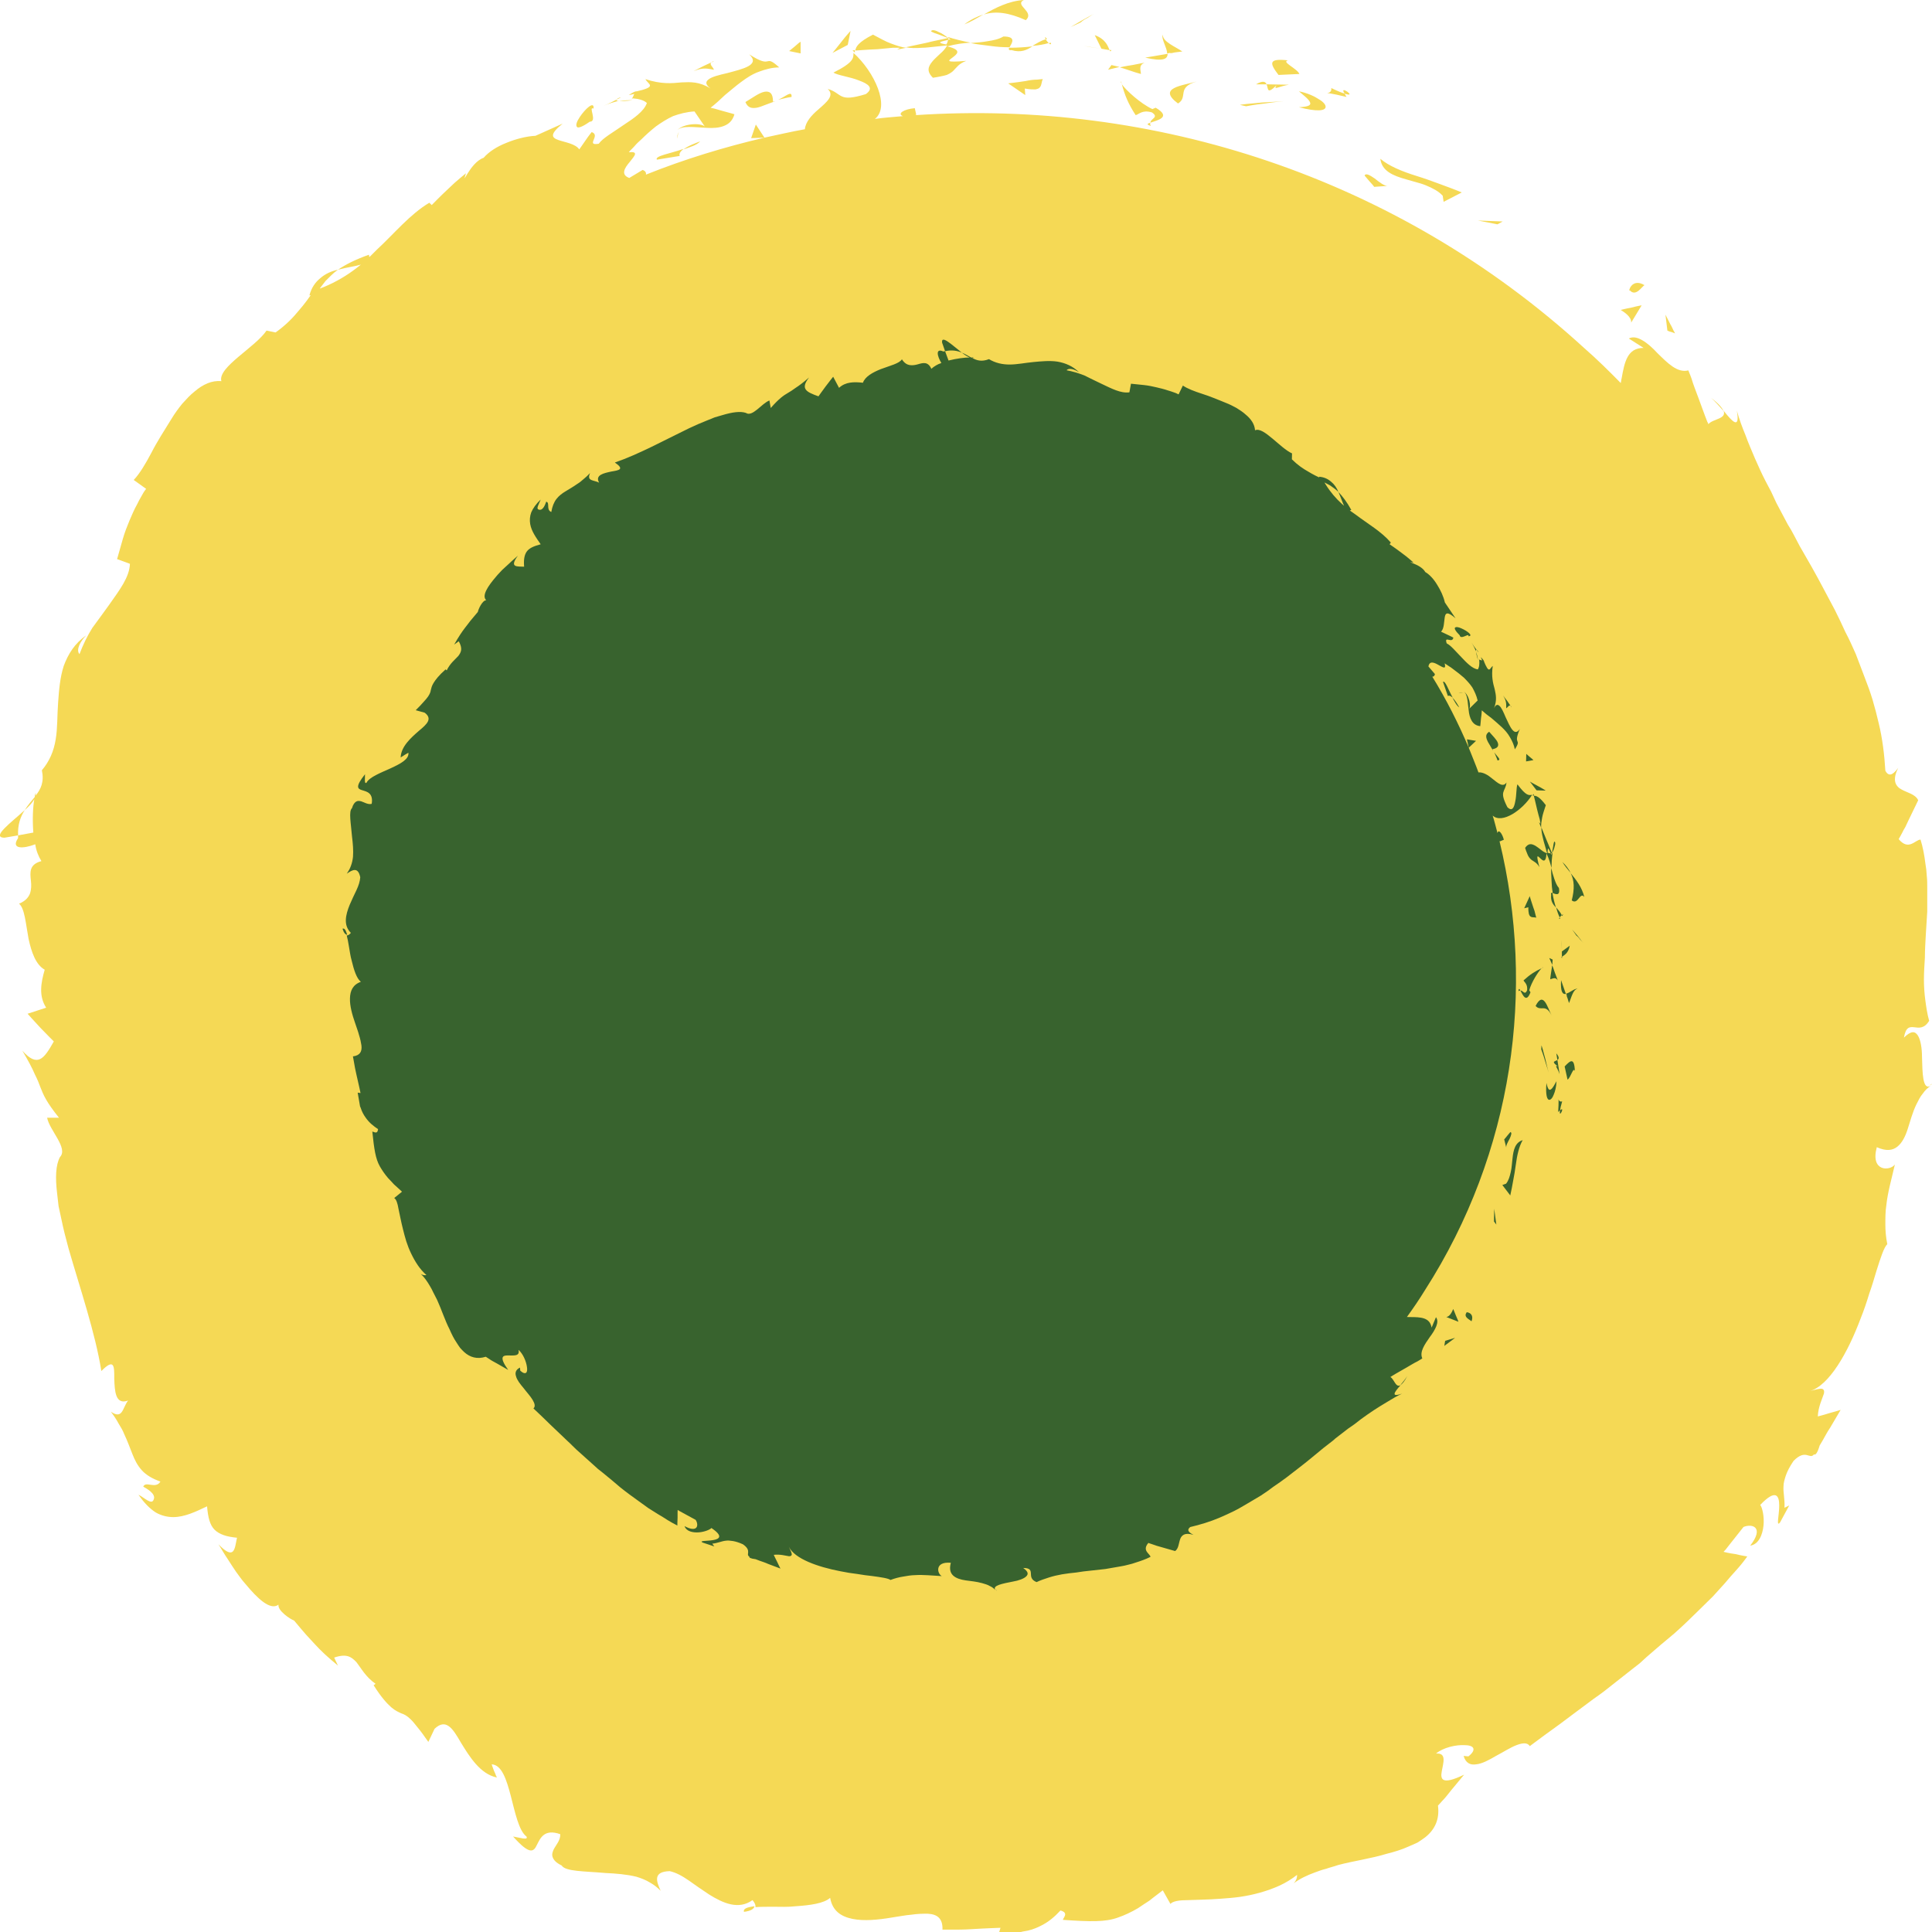 <svg width="28" height="28" viewBox="0 0 28 28" fill="none" xmlns="http://www.w3.org/2000/svg">
<g clip-path="url(#clip0_30_6758)">
<path d="M23.834 4.133C23.799 4.146 23.709 4.309 23.62 4.207C23.592 4.248 23.64 4.017 23.834 4.133ZM21.702 3.251L21.778 3.21L21.419 3.196L21.702 3.251ZM20.378 2.599C20.426 2.613 20.474 2.626 20.522 2.64C20.571 2.653 20.619 2.667 20.667 2.687C20.764 2.728 20.847 2.769 20.909 2.837L20.922 2.925L21.185 2.789C21.088 2.748 20.978 2.708 20.867 2.667C20.757 2.626 20.646 2.586 20.536 2.552C20.315 2.484 20.122 2.402 20.005 2.301C20.026 2.477 20.184 2.545 20.378 2.599ZM19.488 1.357C19.446 1.344 19.391 1.323 19.294 1.276C19.315 1.412 19.039 1.289 19.515 1.405C19.501 1.384 19.494 1.371 19.488 1.357ZM19.488 1.357C19.391 1.215 19.688 1.425 19.488 1.357V1.357ZM18.667 0.875C18.37 0.841 18.405 0.923 18.529 1.086L18.832 1.072C18.798 0.991 18.563 0.896 18.667 0.875ZM18.356 1.222C18.343 1.188 18.308 1.16 18.204 1.222C18.204 1.222 18.246 1.222 18.28 1.222C18.322 1.222 18.356 1.222 18.356 1.222ZM18.501 1.235C18.446 1.317 18.536 1.249 18.68 1.228L18.356 1.222C18.384 1.283 18.356 1.378 18.501 1.235ZM19.212 1.547C19.212 1.52 19.184 1.479 19.115 1.439C19.053 1.398 18.956 1.35 18.825 1.323C18.887 1.378 18.963 1.432 18.984 1.479C19.005 1.52 18.977 1.547 18.825 1.554C19.087 1.622 19.212 1.608 19.212 1.547ZM19.777 2.545C19.777 2.545 19.812 2.586 19.846 2.626C19.867 2.647 19.881 2.667 19.895 2.681C19.908 2.694 19.915 2.708 19.915 2.708L20.115 2.694C20.067 2.701 19.991 2.64 19.922 2.586C19.853 2.538 19.791 2.504 19.777 2.545ZM17.025 0.76C17.08 0.753 17.135 0.746 17.135 0.746C17.039 0.679 16.846 0.604 16.852 0.502C16.825 0.563 16.915 0.692 16.915 0.774C16.915 0.774 16.928 0.774 16.949 0.767C16.97 0.774 16.997 0.767 17.025 0.76ZM16.922 0.78L16.597 0.835C16.859 0.896 16.922 0.855 16.922 0.78ZM18.06 1.54C18.06 1.54 18.198 1.513 18.329 1.5C18.467 1.479 18.605 1.466 18.605 1.466C18.605 1.466 18.446 1.479 18.287 1.486C18.211 1.493 18.129 1.5 18.067 1.507C18.005 1.513 17.97 1.52 17.97 1.52L18.06 1.54ZM15.694 0.299C15.714 0.285 15.735 0.271 15.763 0.258C15.811 0.224 15.859 0.197 15.859 0.197C15.859 0.197 15.776 0.244 15.687 0.292C15.604 0.339 15.514 0.394 15.514 0.394L15.659 0.326C15.666 0.326 15.673 0.312 15.694 0.299ZM14.866 0.292C15.004 0.17 14.693 0.075 14.838 0C14.617 0.014 14.424 0.115 14.259 0.21C14.431 0.156 14.624 0.183 14.866 0.292ZM13.976 0.353C14.066 0.319 14.155 0.265 14.252 0.21C14.162 0.238 14.066 0.285 13.976 0.353ZM15.866 0.509L15.963 0.706C15.997 0.713 16.038 0.719 16.08 0.726C16.059 0.679 16.032 0.57 15.866 0.509ZM15.963 0.706C15.832 0.685 15.742 0.672 15.707 0.665C15.735 0.672 15.811 0.685 15.963 0.706ZM16.108 0.726C16.094 0.726 16.087 0.726 16.08 0.719C16.087 0.746 16.094 0.753 16.108 0.726ZM17.073 1.5C17.225 1.405 17.046 1.269 17.342 1.181C17.142 1.242 16.763 1.269 17.073 1.5ZM16.383 1.025C16.459 1.052 16.535 1.072 16.535 1.072C16.535 1.025 16.494 0.943 16.59 0.909C16.59 0.909 16.501 0.923 16.411 0.943C16.363 0.95 16.321 0.957 16.287 0.964C16.252 0.97 16.232 0.977 16.232 0.977C16.232 0.977 16.252 0.984 16.28 0.991C16.301 0.998 16.342 1.011 16.383 1.025ZM16.108 0.943L16.059 1.011L16.225 0.97L16.108 0.943ZM14.631 0.685C14.659 0.631 14.742 0.529 14.542 0.529C14.473 0.57 14.397 0.584 14.314 0.597C14.238 0.611 14.155 0.618 14.066 0.624C14.162 0.645 14.252 0.651 14.348 0.665C14.445 0.679 14.535 0.685 14.631 0.685ZM15.231 0.618C15.225 0.624 15.211 0.624 15.197 0.624C15.218 0.645 15.238 0.651 15.231 0.618ZM12.355 0.733C12.369 0.74 12.376 0.753 12.389 0.76C12.389 0.746 12.389 0.74 12.389 0.726L12.355 0.733ZM14.659 0.726C14.797 0.767 14.88 0.726 14.962 0.672C14.859 0.685 14.748 0.692 14.624 0.692C14.617 0.713 14.617 0.733 14.659 0.726ZM13.493 0.455C13.527 0.475 13.569 0.489 13.61 0.502C13.652 0.516 13.693 0.536 13.741 0.55C13.707 0.523 13.652 0.482 13.597 0.461C13.548 0.434 13.5 0.428 13.493 0.455ZM15.155 0.57C15.162 0.57 15.169 0.563 15.176 0.563C15.135 0.523 15.142 0.543 15.155 0.57ZM15.155 0.57C15.08 0.59 15.024 0.631 14.962 0.665C15.045 0.658 15.128 0.645 15.197 0.624C15.183 0.611 15.169 0.59 15.155 0.57ZM12.941 0.692C13.003 0.692 13.045 0.692 13.045 0.692L13.003 0.719L13.134 0.692C13.059 0.685 12.989 0.658 12.914 0.631C12.838 0.604 12.755 0.556 12.652 0.502C12.438 0.611 12.403 0.679 12.396 0.733C12.396 0.733 12.562 0.719 12.72 0.713C12.796 0.706 12.879 0.699 12.941 0.692ZM13.369 0.692C13.417 0.692 13.465 0.685 13.527 0.679C13.59 0.672 13.652 0.665 13.728 0.658C13.7 0.706 13.665 0.746 13.624 0.78C13.583 0.821 13.541 0.855 13.514 0.889C13.452 0.964 13.424 1.032 13.521 1.127C13.569 1.12 13.603 1.113 13.638 1.106C13.672 1.099 13.7 1.093 13.721 1.086C13.769 1.065 13.797 1.045 13.817 1.025C13.866 0.977 13.893 0.923 14.004 0.882C13.693 0.909 13.741 0.882 13.803 0.835C13.866 0.787 13.955 0.726 13.728 0.672C13.852 0.638 13.962 0.624 14.066 0.618C13.955 0.597 13.845 0.57 13.735 0.536C13.741 0.543 13.741 0.543 13.748 0.55C13.776 0.57 13.783 0.584 13.755 0.57C13.755 0.57 13.748 0.577 13.741 0.577C13.735 0.604 13.728 0.624 13.714 0.645C13.527 0.611 13.686 0.597 13.741 0.577C13.741 0.57 13.748 0.556 13.748 0.55C13.748 0.55 13.707 0.556 13.652 0.57C13.59 0.584 13.514 0.597 13.438 0.618C13.279 0.651 13.127 0.685 13.127 0.685C13.196 0.699 13.272 0.699 13.369 0.692ZM16.68 1.825C16.666 1.805 16.666 1.792 16.673 1.778C16.625 1.792 16.611 1.805 16.68 1.825ZM16.259 1.222C16.252 1.208 16.252 1.194 16.245 1.181C16.238 1.181 16.245 1.194 16.259 1.222ZM16.694 1.629C16.804 1.703 16.673 1.717 16.673 1.778C16.763 1.744 16.991 1.703 16.749 1.561L16.701 1.581C16.528 1.5 16.321 1.31 16.259 1.222C16.301 1.378 16.349 1.5 16.459 1.669C16.508 1.656 16.556 1.588 16.694 1.629ZM14.866 1.174C14.742 1.194 14.611 1.208 14.611 1.208L14.859 1.378L14.852 1.283C14.921 1.296 14.969 1.296 15.004 1.296C15.038 1.289 15.059 1.283 15.073 1.262C15.1 1.228 15.093 1.181 15.114 1.147C15.114 1.147 15.08 1.147 15.031 1.154C14.99 1.154 14.928 1.16 14.866 1.174ZM12.327 0.448C12.327 0.448 12.258 0.523 12.196 0.604C12.134 0.685 12.065 0.767 12.065 0.767L12.286 0.651L12.327 0.448ZM11.603 0.604C11.603 0.604 11.596 0.611 11.575 0.624C11.562 0.638 11.541 0.651 11.52 0.672C11.479 0.706 11.437 0.74 11.437 0.74L11.603 0.774V0.604ZM0.062 12.141L0.262 12.107C0.255 11.951 0.297 11.835 0.359 11.74C0.159 11.923 -0.131 12.134 0.062 12.141ZM5.346 3.692C5.153 3.76 5.008 3.834 4.898 3.909C5.153 3.841 5.394 3.848 5.346 3.692ZM10.782 27.708C10.879 27.695 10.927 27.668 10.934 27.627C10.83 27.64 10.768 27.661 10.782 27.708ZM4.898 3.909C4.801 3.929 4.712 3.97 4.643 4.031C4.567 4.092 4.512 4.174 4.484 4.282C4.525 4.275 4.553 4.255 4.587 4.248C4.629 4.187 4.67 4.133 4.718 4.072C4.774 4.017 4.829 3.956 4.898 3.909ZM24.799 5.768C24.848 5.809 24.916 5.884 24.979 5.958C24.958 5.911 24.91 5.85 24.799 5.768ZM8.933 1.445C8.947 1.418 9.064 1.384 8.933 1.445V1.445ZM9.823 2.009C9.816 1.961 9.83 1.927 9.844 1.907C9.823 1.934 9.809 1.968 9.823 2.009ZM8.975 1.466C9.009 1.466 9.071 1.466 9.168 1.452C9.113 1.452 9.044 1.452 8.975 1.466ZM9.113 1.378C9.161 1.371 9.202 1.357 9.237 1.35C9.244 1.317 9.223 1.303 9.113 1.378ZM8.933 1.445C8.892 1.466 8.844 1.493 8.747 1.534C8.823 1.5 8.899 1.479 8.975 1.459C8.947 1.466 8.933 1.459 8.933 1.445ZM24.979 5.952C25.027 6.074 24.827 6.067 24.758 6.148C24.758 6.148 24.758 6.135 24.744 6.114C24.737 6.094 24.723 6.06 24.71 6.026C24.682 5.952 24.648 5.857 24.613 5.762C24.578 5.667 24.537 5.565 24.516 5.49C24.503 5.449 24.489 5.422 24.482 5.402C24.475 5.381 24.468 5.368 24.468 5.368C24.309 5.409 24.165 5.259 24.02 5.117C23.951 5.042 23.875 4.974 23.806 4.934C23.737 4.893 23.668 4.873 23.606 4.906L23.82 5.042C23.585 5.042 23.544 5.246 23.502 5.483C23.495 5.504 23.495 5.531 23.489 5.551C23.316 5.375 23.144 5.205 22.957 5.042C20.233 2.552 16.708 1.439 13.265 1.669C13.272 1.669 13.272 1.663 13.279 1.663L13.258 1.568C13.1 1.581 12.996 1.649 13.086 1.683C12.948 1.697 12.817 1.703 12.679 1.724C12.907 1.547 12.672 1.038 12.369 0.767C12.369 0.841 12.376 0.903 12.079 1.052C12.141 1.093 12.32 1.113 12.451 1.167C12.582 1.215 12.672 1.276 12.548 1.364C12.348 1.425 12.265 1.425 12.203 1.398C12.141 1.371 12.1 1.317 11.996 1.289C12.1 1.384 11.982 1.479 11.858 1.588C11.762 1.669 11.672 1.771 11.665 1.873C11.472 1.907 11.272 1.954 11.079 1.995L10.954 1.805L10.886 2.002L11.079 1.995C10.499 2.131 9.92 2.307 9.361 2.531C9.368 2.504 9.354 2.477 9.313 2.463L9.12 2.579C8.988 2.531 9.057 2.429 9.126 2.348C9.195 2.26 9.264 2.192 9.113 2.206C9.14 2.172 9.175 2.144 9.202 2.111C9.23 2.077 9.264 2.049 9.299 2.016C9.361 1.954 9.43 1.893 9.506 1.832C9.582 1.778 9.665 1.724 9.754 1.683C9.851 1.649 9.947 1.622 10.065 1.615L10.223 1.846C10.196 1.778 9.906 1.778 9.809 1.893C9.878 1.812 10.065 1.846 10.244 1.853C10.334 1.859 10.423 1.853 10.492 1.825C10.561 1.798 10.617 1.751 10.644 1.656C10.644 1.656 10.554 1.629 10.472 1.608C10.43 1.595 10.382 1.581 10.354 1.574C10.32 1.568 10.299 1.561 10.299 1.561C10.368 1.507 10.437 1.445 10.506 1.378C10.582 1.317 10.658 1.249 10.741 1.188C10.823 1.127 10.906 1.072 11.003 1.038C11.092 1.004 11.196 0.977 11.293 0.977C11.175 0.869 11.155 0.882 11.12 0.889C11.086 0.896 11.037 0.903 10.858 0.787C11.024 0.943 10.768 0.998 10.541 1.059C10.423 1.086 10.313 1.113 10.265 1.154C10.223 1.188 10.223 1.228 10.299 1.283C10.134 1.181 10.009 1.188 9.878 1.194C9.733 1.208 9.582 1.222 9.354 1.147C9.395 1.228 9.54 1.255 9.202 1.33C9.195 1.357 9.175 1.405 9.161 1.425C9.147 1.425 9.147 1.425 9.14 1.425C9.147 1.425 9.154 1.425 9.161 1.425C9.154 1.439 9.154 1.445 9.168 1.425C9.258 1.432 9.333 1.452 9.375 1.493C9.333 1.615 9.182 1.717 9.037 1.812C8.892 1.914 8.733 2.002 8.678 2.083C8.478 2.117 8.713 1.961 8.575 1.914C8.575 1.914 8.526 1.975 8.485 2.036C8.444 2.097 8.395 2.165 8.395 2.165C8.34 2.083 8.188 2.063 8.092 2.029C7.995 1.995 7.961 1.948 8.154 1.792L7.761 1.968C7.623 1.975 7.471 2.016 7.34 2.07C7.202 2.124 7.085 2.199 7.009 2.287C6.809 2.355 6.684 2.735 6.753 2.511C6.753 2.511 6.719 2.538 6.671 2.579C6.622 2.619 6.56 2.674 6.498 2.735C6.374 2.85 6.257 2.972 6.257 2.972L6.222 2.938C5.939 3.108 5.719 3.38 5.463 3.617C5.222 3.868 4.939 4.085 4.546 4.214C4.484 4.309 4.415 4.404 4.332 4.499C4.249 4.601 4.146 4.71 3.994 4.818L3.863 4.791C3.78 4.913 3.608 5.042 3.456 5.171C3.304 5.3 3.18 5.422 3.208 5.524C3.07 5.51 2.939 5.572 2.821 5.673C2.759 5.721 2.704 5.782 2.642 5.85C2.587 5.918 2.532 5.992 2.483 6.074C2.435 6.155 2.38 6.237 2.332 6.318C2.283 6.399 2.235 6.481 2.194 6.562C2.111 6.718 2.028 6.861 1.938 6.956L2.118 7.085C2.09 7.119 2.07 7.153 2.049 7.193C2.028 7.227 2.007 7.268 1.987 7.309C1.945 7.383 1.911 7.465 1.876 7.546C1.842 7.628 1.807 7.716 1.78 7.811C1.752 7.906 1.725 8.001 1.697 8.103L1.883 8.171C1.876 8.367 1.732 8.551 1.58 8.768C1.504 8.876 1.421 8.985 1.338 9.1C1.262 9.222 1.2 9.351 1.152 9.48C1.097 9.419 1.166 9.29 1.249 9.209C1.083 9.324 0.987 9.48 0.924 9.65C0.869 9.82 0.855 10.003 0.842 10.186C0.828 10.369 0.835 10.553 0.807 10.716C0.78 10.885 0.717 11.034 0.607 11.163C0.642 11.333 0.593 11.435 0.517 11.53C0.517 11.516 0.517 11.503 0.517 11.489C0.511 11.503 0.504 11.53 0.504 11.55C0.455 11.611 0.4 11.672 0.359 11.74C0.421 11.686 0.469 11.632 0.497 11.584C0.476 11.7 0.469 11.883 0.483 12.066L0.262 12.107C0.262 12.12 0.262 12.134 0.262 12.147C0.152 12.31 0.338 12.303 0.511 12.236C0.524 12.331 0.559 12.412 0.6 12.48C0.421 12.527 0.435 12.643 0.448 12.765C0.455 12.826 0.455 12.887 0.435 12.948C0.414 13.002 0.373 13.057 0.276 13.097C0.359 13.165 0.373 13.389 0.414 13.606C0.455 13.796 0.517 13.98 0.648 14.054C0.593 14.244 0.559 14.434 0.669 14.604L0.4 14.692C0.4 14.692 0.49 14.794 0.586 14.896C0.683 14.998 0.78 15.093 0.78 15.093C0.635 15.351 0.545 15.473 0.324 15.228C0.414 15.378 0.469 15.486 0.504 15.568C0.545 15.649 0.566 15.703 0.586 15.758C0.628 15.866 0.669 15.968 0.855 16.199H0.683C0.717 16.382 0.993 16.64 0.869 16.769C0.807 16.884 0.8 17.067 0.828 17.298C0.835 17.352 0.842 17.413 0.849 17.481C0.862 17.542 0.876 17.61 0.89 17.671C0.918 17.807 0.952 17.943 0.993 18.092C1.159 18.669 1.38 19.314 1.469 19.87C1.663 19.673 1.656 19.809 1.656 19.985C1.663 20.155 1.669 20.366 1.856 20.298C1.773 20.406 1.78 20.576 1.607 20.46C1.649 20.515 1.69 20.576 1.718 20.63C1.752 20.684 1.78 20.732 1.801 20.786C1.849 20.888 1.883 20.983 1.918 21.071C1.952 21.16 1.994 21.241 2.056 21.309C2.118 21.377 2.208 21.431 2.325 21.472C2.256 21.587 2.111 21.458 2.076 21.546C2.125 21.573 2.263 21.648 2.228 21.73C2.201 21.818 2.097 21.709 2.007 21.662C2.09 21.784 2.173 21.865 2.256 21.919C2.339 21.967 2.428 21.987 2.511 21.987C2.677 21.987 2.842 21.906 3.001 21.831C3.015 21.994 3.042 22.103 3.111 22.171C3.18 22.238 3.284 22.272 3.435 22.286C3.401 22.428 3.408 22.632 3.166 22.381C3.194 22.422 3.242 22.51 3.311 22.612C3.346 22.666 3.38 22.72 3.422 22.781C3.463 22.836 3.504 22.897 3.553 22.951C3.732 23.168 3.918 23.345 4.036 23.256C4.022 23.345 4.208 23.467 4.263 23.487C4.332 23.569 4.387 23.636 4.436 23.691C4.484 23.745 4.525 23.786 4.567 23.833C4.649 23.922 4.732 24.003 4.898 24.139L4.843 24.023C5.022 23.962 5.091 24.01 5.167 24.091C5.236 24.179 5.298 24.302 5.443 24.403L5.415 24.424C5.526 24.6 5.608 24.688 5.67 24.743C5.733 24.797 5.774 24.811 5.815 24.831C5.857 24.844 5.898 24.865 5.953 24.919C5.981 24.946 6.015 24.987 6.057 25.041C6.098 25.089 6.146 25.157 6.208 25.245L6.298 25.055C6.464 24.899 6.56 25.048 6.678 25.252C6.802 25.455 6.96 25.713 7.202 25.761C7.202 25.761 7.195 25.747 7.188 25.733C7.181 25.713 7.174 25.693 7.16 25.666C7.14 25.618 7.126 25.57 7.126 25.57C7.271 25.577 7.34 25.788 7.402 26.025C7.464 26.263 7.519 26.534 7.63 26.616C7.664 26.677 7.519 26.629 7.436 26.616C7.678 26.887 7.733 26.84 7.781 26.738C7.83 26.643 7.885 26.5 8.119 26.582C8.126 26.67 8.057 26.738 8.023 26.806C8.009 26.84 7.995 26.873 8.009 26.914C8.023 26.955 8.057 26.996 8.14 27.036C8.195 27.125 8.471 27.118 8.775 27.145C8.926 27.152 9.085 27.165 9.223 27.199C9.292 27.22 9.361 27.247 9.416 27.281C9.478 27.315 9.527 27.355 9.575 27.403C9.513 27.267 9.458 27.125 9.706 27.118C9.796 27.138 9.885 27.186 9.982 27.253C10.03 27.287 10.078 27.321 10.127 27.355C10.175 27.389 10.23 27.423 10.278 27.457C10.485 27.586 10.706 27.681 10.906 27.538C10.941 27.579 10.954 27.613 10.948 27.64C11.017 27.634 11.113 27.634 11.21 27.634C11.313 27.634 11.417 27.64 11.527 27.627C11.741 27.613 11.941 27.586 12.031 27.505C12.065 27.695 12.189 27.776 12.355 27.81C12.52 27.844 12.727 27.824 12.927 27.79C13.024 27.776 13.12 27.756 13.21 27.749C13.3 27.735 13.376 27.735 13.445 27.735C13.583 27.742 13.665 27.803 13.659 27.966C13.659 27.966 13.714 27.966 13.79 27.966C13.866 27.966 13.976 27.966 14.079 27.959C14.286 27.946 14.5 27.939 14.5 27.939L14.479 28.007C14.549 28.014 14.611 28.014 14.666 28.014C14.721 28.014 14.776 28.007 14.824 27.993C14.921 27.98 14.997 27.953 15.066 27.919C15.197 27.858 15.287 27.776 15.369 27.688C15.493 27.722 15.411 27.79 15.404 27.824C15.797 27.851 16.018 27.858 16.204 27.79C16.301 27.756 16.39 27.715 16.494 27.654C16.542 27.62 16.597 27.586 16.659 27.545C16.715 27.498 16.784 27.45 16.852 27.396L16.963 27.593C16.997 27.552 17.094 27.538 17.218 27.538C17.349 27.532 17.508 27.532 17.687 27.518C17.777 27.511 17.873 27.505 17.97 27.491C18.067 27.477 18.163 27.457 18.26 27.43C18.356 27.403 18.453 27.369 18.543 27.328C18.632 27.287 18.722 27.233 18.798 27.172C18.798 27.199 18.798 27.24 18.75 27.294C18.839 27.226 18.943 27.179 19.053 27.138C19.108 27.118 19.163 27.097 19.219 27.084C19.274 27.064 19.336 27.05 19.391 27.03C19.626 26.968 19.874 26.935 20.095 26.867C20.205 26.84 20.315 26.806 20.405 26.765C20.453 26.744 20.502 26.724 20.543 26.704C20.584 26.677 20.619 26.656 20.653 26.629C20.791 26.521 20.867 26.371 20.84 26.168C20.84 26.168 20.867 26.141 20.902 26.1C20.943 26.059 20.985 26.005 21.033 25.944C21.129 25.828 21.219 25.72 21.219 25.72C20.895 25.876 20.874 25.788 20.895 25.672C20.916 25.55 20.971 25.401 20.812 25.414C20.916 25.326 21.102 25.285 21.226 25.292C21.288 25.292 21.336 25.306 21.35 25.333C21.364 25.36 21.35 25.401 21.281 25.455L21.212 25.448C21.24 25.55 21.309 25.584 21.392 25.57C21.474 25.564 21.578 25.509 21.681 25.448C21.785 25.394 21.888 25.326 21.978 25.292C22.068 25.258 22.137 25.252 22.171 25.306C22.316 25.197 22.454 25.096 22.606 24.987C22.75 24.878 22.889 24.776 23.033 24.668C23.102 24.614 23.178 24.566 23.247 24.512C23.316 24.458 23.385 24.403 23.454 24.349C23.523 24.295 23.592 24.24 23.661 24.186C23.696 24.159 23.73 24.132 23.765 24.105L23.861 24.017C23.992 23.901 24.13 23.786 24.261 23.677C24.392 23.562 24.516 23.44 24.641 23.317C24.703 23.256 24.765 23.195 24.827 23.134C24.882 23.073 24.944 23.005 24.999 22.944C25.055 22.876 25.11 22.815 25.165 22.754C25.22 22.693 25.275 22.625 25.323 22.557C25.323 22.557 25.234 22.544 25.151 22.523C25.11 22.517 25.061 22.51 25.034 22.503C24.999 22.496 24.979 22.49 24.979 22.49C24.979 22.49 24.985 22.483 24.992 22.476C24.999 22.469 25.013 22.456 25.027 22.435C25.055 22.401 25.089 22.354 25.123 22.313C25.192 22.225 25.268 22.13 25.268 22.13C25.399 22.076 25.572 22.137 25.365 22.401C25.489 22.381 25.544 22.245 25.558 22.11C25.572 21.974 25.537 21.838 25.51 21.811C25.737 21.573 25.786 21.675 25.786 21.818C25.786 21.96 25.737 22.143 25.799 22.062L25.931 21.818L25.862 21.852C25.869 21.723 25.841 21.634 25.848 21.54C25.848 21.492 25.862 21.445 25.882 21.383C25.903 21.322 25.938 21.255 25.993 21.173C26.172 20.99 26.227 21.16 26.289 21.078C26.31 21.092 26.338 21.064 26.372 20.949C26.372 20.949 26.393 20.915 26.42 20.868C26.448 20.82 26.482 20.752 26.524 20.691C26.6 20.562 26.676 20.433 26.676 20.433C26.676 20.433 26.593 20.46 26.51 20.481C26.427 20.508 26.345 20.528 26.345 20.528C26.351 20.386 26.413 20.264 26.434 20.196C26.441 20.162 26.434 20.135 26.407 20.128C26.379 20.121 26.324 20.135 26.227 20.162C26.51 20.081 26.779 19.605 26.965 19.11C27.014 18.988 27.055 18.866 27.09 18.75C27.131 18.635 27.165 18.52 27.193 18.425C27.255 18.228 27.303 18.078 27.352 18.031C27.331 17.929 27.324 17.834 27.324 17.746C27.324 17.651 27.324 17.556 27.338 17.468C27.358 17.278 27.414 17.088 27.462 16.877C27.393 16.972 27.103 16.986 27.2 16.626C27.338 16.687 27.427 16.674 27.497 16.619C27.566 16.565 27.614 16.47 27.648 16.362C27.683 16.253 27.717 16.124 27.772 16.009C27.8 15.954 27.828 15.893 27.869 15.846C27.897 15.805 27.931 15.771 27.979 15.737C27.862 15.805 27.862 15.547 27.855 15.316C27.855 15.188 27.834 15.065 27.793 15.004C27.752 14.943 27.697 14.937 27.593 15.038C27.648 14.726 27.814 15.031 27.959 14.794C27.931 14.699 27.917 14.597 27.904 14.502C27.89 14.4 27.883 14.299 27.883 14.197C27.883 14.095 27.89 13.986 27.897 13.878C27.897 13.769 27.904 13.661 27.91 13.552C27.917 13.444 27.924 13.328 27.931 13.213C27.931 13.097 27.931 12.982 27.931 12.867C27.931 12.806 27.931 12.751 27.924 12.69L27.917 12.602L27.904 12.514C27.89 12.398 27.869 12.283 27.834 12.168C27.759 12.168 27.662 12.337 27.517 12.161C27.517 12.161 27.538 12.127 27.566 12.073C27.579 12.046 27.593 12.018 27.614 11.985C27.628 11.951 27.648 11.917 27.662 11.883C27.731 11.74 27.8 11.598 27.8 11.598C27.759 11.509 27.641 11.489 27.559 11.442C27.517 11.421 27.483 11.387 27.469 11.34C27.455 11.292 27.462 11.224 27.51 11.129C27.462 11.191 27.386 11.286 27.324 11.17C27.31 10.939 27.283 10.709 27.227 10.478C27.2 10.363 27.172 10.254 27.138 10.139C27.103 10.023 27.062 9.915 27.02 9.806C26.979 9.698 26.938 9.589 26.896 9.48C26.848 9.372 26.8 9.263 26.745 9.161C26.696 9.053 26.648 8.951 26.593 8.842L26.427 8.53C26.317 8.32 26.2 8.116 26.082 7.913L26 7.757C25.972 7.702 25.944 7.655 25.91 7.601C25.855 7.499 25.799 7.39 25.744 7.288L25.669 7.126C25.641 7.071 25.613 7.024 25.586 6.969C25.53 6.861 25.482 6.752 25.434 6.644C25.386 6.528 25.337 6.42 25.296 6.304C25.248 6.189 25.206 6.074 25.172 5.952C25.22 6.237 25.103 6.108 24.979 5.952ZM27.973 15.73C27.979 15.724 27.993 15.717 28 15.71C27.993 15.71 27.979 15.717 27.973 15.73ZM10.313 0.903C10.334 0.896 10.347 0.889 10.347 0.889C10.327 0.889 10.32 0.896 10.313 0.903ZM10.347 1.011C10.334 0.97 10.272 0.93 10.313 0.903C10.306 0.903 10.306 0.909 10.299 0.909C10.272 0.923 10.237 0.936 10.196 0.957C10.127 0.991 10.051 1.032 10.051 1.032C10.196 0.97 10.265 0.998 10.347 1.011ZM11.079 1.33C11.003 1.344 10.906 1.418 10.803 1.479C10.837 1.561 10.892 1.574 10.968 1.561C11.003 1.554 11.044 1.54 11.092 1.52C11.141 1.5 11.189 1.486 11.237 1.466C11.223 1.466 11.217 1.473 11.203 1.473C11.203 1.35 11.155 1.317 11.079 1.33ZM11.472 1.405C11.479 1.303 11.389 1.398 11.279 1.445C11.348 1.432 11.41 1.412 11.472 1.405ZM8.547 1.764C8.664 1.764 8.519 1.534 8.602 1.574C8.616 1.452 8.478 1.581 8.402 1.697C8.361 1.758 8.34 1.812 8.361 1.839C8.375 1.859 8.43 1.846 8.547 1.764ZM9.52 2.314L9.851 2.26C9.837 2.226 9.865 2.192 9.906 2.158C9.713 2.226 9.485 2.26 9.52 2.314ZM10.147 2.049C10.092 2.07 9.975 2.111 9.906 2.165C10.002 2.131 10.099 2.104 10.147 2.049ZM24.22 4.811C24.247 4.818 24.275 4.832 24.275 4.832C24.275 4.832 24.268 4.811 24.254 4.791C24.241 4.764 24.227 4.73 24.206 4.696C24.172 4.628 24.137 4.56 24.137 4.56L24.165 4.791C24.165 4.791 24.192 4.805 24.22 4.811ZM23.792 4.425C23.792 4.425 23.716 4.438 23.64 4.459C23.564 4.472 23.489 4.492 23.489 4.492C23.544 4.526 23.647 4.594 23.64 4.676L23.792 4.425Z" fill="#F5D955"/>
</g>
<g clip-path="url(#clip1_30_6758)">
<path d="M21.326 19.15C21.314 19.13 21.201 19.091 21.255 19.023C21.227 19.01 21.378 19.015 21.326 19.15ZM21.652 17.703L21.686 17.747L21.655 17.518L21.652 17.703ZM21.92 16.793C21.916 16.825 21.913 16.857 21.91 16.889C21.907 16.921 21.903 16.953 21.895 16.986C21.88 17.052 21.864 17.109 21.827 17.155L21.773 17.174L21.888 17.325C21.903 17.259 21.917 17.185 21.93 17.111C21.944 17.036 21.958 16.962 21.967 16.888C21.986 16.741 22.017 16.61 22.068 16.524C21.959 16.557 21.933 16.665 21.92 16.793ZM22.609 16.093C22.613 16.066 22.62 16.029 22.64 15.962C22.556 15.99 22.603 15.802 22.582 16.116C22.593 16.105 22.601 16.099 22.609 16.093ZM22.609 16.093C22.689 16.017 22.588 16.228 22.609 16.093V16.093ZM22.825 15.521C22.814 15.329 22.766 15.36 22.676 15.456L22.718 15.647C22.766 15.616 22.8 15.457 22.825 15.521ZM22.571 15.362C22.591 15.349 22.605 15.325 22.555 15.266C22.555 15.266 22.559 15.292 22.563 15.314C22.568 15.34 22.571 15.362 22.571 15.362ZM22.579 15.455C22.521 15.429 22.574 15.479 22.603 15.568L22.571 15.362C22.536 15.386 22.473 15.379 22.579 15.455ZM22.459 15.939C22.476 15.936 22.499 15.915 22.517 15.866C22.536 15.823 22.555 15.756 22.558 15.67C22.531 15.716 22.505 15.77 22.477 15.788C22.453 15.805 22.433 15.791 22.412 15.695C22.398 15.869 22.42 15.946 22.459 15.939ZM21.889 16.407C21.889 16.407 21.866 16.433 21.845 16.459C21.834 16.475 21.822 16.486 21.815 16.496C21.808 16.506 21.8 16.512 21.8 16.512L21.831 16.637C21.821 16.607 21.852 16.553 21.879 16.503C21.901 16.454 21.916 16.411 21.889 16.407ZM22.718 14.468C22.729 14.502 22.739 14.537 22.739 14.537C22.771 14.468 22.797 14.337 22.863 14.331C22.821 14.32 22.749 14.391 22.698 14.4C22.698 14.4 22.699 14.408 22.706 14.421C22.704 14.435 22.711 14.451 22.718 14.468ZM22.694 14.405L22.624 14.205C22.614 14.378 22.647 14.413 22.694 14.405ZM22.337 15.209C22.337 15.209 22.369 15.293 22.392 15.375C22.42 15.46 22.444 15.546 22.444 15.546C22.444 15.546 22.418 15.447 22.396 15.347C22.384 15.3 22.37 15.248 22.359 15.21C22.348 15.171 22.34 15.15 22.34 15.15L22.337 15.209ZM22.865 13.574C22.876 13.586 22.887 13.597 22.898 13.613C22.925 13.64 22.948 13.668 22.948 13.668C22.948 13.668 22.908 13.621 22.869 13.569C22.829 13.522 22.785 13.471 22.785 13.471L22.844 13.555C22.845 13.56 22.854 13.562 22.865 13.574ZM22.779 13.049C22.871 13.123 22.897 12.916 22.961 13C22.928 12.861 22.842 12.75 22.764 12.656C22.817 12.759 22.821 12.884 22.779 13.049ZM22.643 12.492C22.674 12.545 22.718 12.596 22.763 12.651C22.736 12.597 22.695 12.541 22.643 12.492ZM22.75 13.706L22.636 13.789C22.636 13.812 22.636 13.839 22.636 13.866C22.664 13.847 22.73 13.818 22.75 13.706ZM22.636 13.789C22.635 13.704 22.634 13.646 22.634 13.623C22.633 13.641 22.633 13.691 22.636 13.789ZM22.639 13.883C22.638 13.874 22.637 13.87 22.641 13.865C22.624 13.872 22.621 13.877 22.639 13.883ZM22.255 14.579C22.332 14.665 22.398 14.537 22.486 14.715C22.426 14.595 22.367 14.358 22.255 14.579ZM22.48 14.091C22.471 14.142 22.467 14.192 22.467 14.192C22.497 14.187 22.544 14.152 22.576 14.209C22.576 14.209 22.558 14.154 22.535 14.099C22.525 14.069 22.517 14.044 22.509 14.023C22.5 14.002 22.494 13.989 22.494 13.989C22.494 13.989 22.492 14.003 22.491 14.021C22.488 14.035 22.484 14.063 22.48 14.091ZM22.502 13.907L22.453 13.884L22.497 13.984L22.502 13.907ZM22.504 12.944C22.541 12.955 22.615 12.996 22.593 12.87C22.559 12.83 22.543 12.784 22.525 12.733C22.508 12.686 22.495 12.634 22.481 12.579C22.478 12.642 22.484 12.699 22.486 12.762C22.488 12.825 22.493 12.882 22.504 12.944ZM22.612 13.316C22.607 13.313 22.606 13.304 22.604 13.295C22.594 13.31 22.592 13.324 22.612 13.316ZM22.225 11.507C22.222 11.516 22.214 11.522 22.211 11.531C22.22 11.53 22.224 11.529 22.233 11.528L22.225 11.507ZM22.481 12.965C22.47 13.057 22.505 13.105 22.549 13.152C22.529 13.088 22.512 13.018 22.499 12.94C22.485 12.938 22.472 12.94 22.481 12.965ZM22.525 12.197C22.516 12.221 22.512 12.249 22.508 12.277C22.504 12.304 22.496 12.333 22.492 12.365C22.506 12.34 22.526 12.301 22.532 12.264C22.544 12.23 22.543 12.199 22.525 12.197ZM22.634 13.263C22.635 13.267 22.64 13.271 22.641 13.275C22.662 13.245 22.65 13.251 22.634 13.263ZM22.634 13.263C22.613 13.217 22.581 13.187 22.553 13.151C22.566 13.203 22.584 13.254 22.604 13.295C22.611 13.285 22.623 13.274 22.634 13.263ZM22.315 11.874C22.321 11.913 22.326 11.939 22.326 11.939L22.304 11.916L22.336 11.996C22.332 11.947 22.341 11.9 22.35 11.849C22.359 11.798 22.38 11.741 22.403 11.669C22.311 11.546 22.264 11.531 22.229 11.533C22.229 11.533 22.256 11.636 22.278 11.736C22.29 11.783 22.303 11.835 22.315 11.874ZM22.361 12.145C22.367 12.175 22.376 12.205 22.387 12.244C22.398 12.282 22.41 12.321 22.422 12.368C22.389 12.356 22.359 12.338 22.333 12.316C22.303 12.294 22.277 12.272 22.253 12.258C22.198 12.227 22.152 12.217 22.103 12.288C22.112 12.318 22.12 12.339 22.129 12.36C22.137 12.381 22.144 12.398 22.151 12.41C22.169 12.439 22.185 12.454 22.2 12.465C22.235 12.49 22.273 12.502 22.31 12.567C22.259 12.374 22.282 12.401 22.319 12.435C22.355 12.47 22.404 12.52 22.413 12.37C22.449 12.444 22.469 12.513 22.485 12.578C22.486 12.506 22.491 12.433 22.5 12.359C22.497 12.364 22.497 12.364 22.493 12.369C22.483 12.389 22.475 12.395 22.481 12.376C22.481 12.376 22.476 12.372 22.475 12.368C22.457 12.367 22.444 12.364 22.429 12.358C22.43 12.236 22.456 12.335 22.475 12.368C22.48 12.367 22.489 12.37 22.493 12.369C22.493 12.369 22.484 12.344 22.47 12.31C22.454 12.273 22.437 12.226 22.416 12.18C22.377 12.083 22.339 11.991 22.339 11.991C22.338 12.036 22.346 12.084 22.361 12.145ZM22.006 14.366C22.017 14.355 22.026 14.354 22.035 14.357C22.021 14.327 22.011 14.32 22.006 14.366ZM22.342 14.033C22.35 14.028 22.359 14.026 22.366 14.02C22.366 14.016 22.358 14.022 22.342 14.033ZM22.132 14.353C22.096 14.431 22.074 14.35 22.035 14.357C22.066 14.41 22.117 14.549 22.181 14.381L22.163 14.352C22.195 14.234 22.293 14.082 22.342 14.033C22.248 14.077 22.176 14.121 22.08 14.209C22.094 14.238 22.142 14.261 22.132 14.353ZM22.22 13.146C22.193 13.069 22.17 12.988 22.17 12.988L22.09 13.163L22.15 13.149C22.148 13.194 22.154 13.224 22.158 13.246C22.166 13.267 22.172 13.28 22.187 13.286C22.211 13.3 22.24 13.29 22.264 13.3C22.264 13.3 22.26 13.278 22.251 13.248C22.246 13.222 22.235 13.183 22.22 13.146ZM22.402 11.458C22.402 11.458 22.347 11.422 22.289 11.392C22.231 11.362 22.172 11.327 22.172 11.327L22.269 11.454L22.402 11.458ZM22.224 11.016C22.224 11.016 22.219 11.012 22.208 11.001C22.198 10.994 22.187 10.982 22.172 10.971C22.146 10.949 22.12 10.926 22.12 10.926L22.117 11.035L22.224 11.016ZM13.654 4.967L13.697 5.09C13.795 5.068 13.873 5.082 13.94 5.111C13.802 5.004 13.637 4.844 13.654 4.967ZM19.584 7.39C19.52 7.275 19.457 7.192 19.397 7.13C19.468 7.284 19.49 7.438 19.584 7.39ZM4.964 13.46C4.983 13.52 5.006 13.547 5.032 13.547C5.012 13.483 4.993 13.446 4.964 13.46ZM19.397 7.13C19.374 7.071 19.338 7.019 19.292 6.982C19.245 6.94 19.188 6.914 19.116 6.909C19.125 6.934 19.14 6.949 19.148 6.97C19.192 6.99 19.231 7.01 19.275 7.034C19.315 7.063 19.36 7.091 19.397 7.13ZM20.396 19.941C20.375 19.976 20.335 20.027 20.295 20.075C20.323 20.057 20.356 20.019 20.396 19.941ZM21.399 9.417C21.418 9.423 21.452 9.493 21.399 9.417V9.417ZM21.14 10.042C21.169 10.033 21.192 10.038 21.206 10.044C21.187 10.034 21.164 10.029 21.14 10.042ZM21.391 9.445C21.395 9.467 21.401 9.507 21.421 9.566C21.415 9.531 21.407 9.488 21.391 9.445ZM21.462 9.523C21.471 9.553 21.485 9.578 21.493 9.599C21.515 9.6 21.521 9.585 21.462 9.523ZM21.399 9.417C21.382 9.393 21.359 9.365 21.323 9.309C21.353 9.353 21.374 9.399 21.395 9.445C21.388 9.428 21.391 9.418 21.399 9.417ZM20.299 20.074C20.227 20.118 20.209 19.991 20.15 19.956C20.15 19.956 20.159 19.954 20.17 19.944C20.183 19.937 20.203 19.924 20.223 19.912C20.267 19.886 20.323 19.854 20.38 19.822C20.436 19.79 20.496 19.752 20.541 19.731C20.565 19.718 20.581 19.706 20.593 19.7C20.605 19.693 20.613 19.687 20.613 19.687C20.57 19.591 20.649 19.483 20.723 19.376C20.763 19.324 20.797 19.268 20.816 19.22C20.834 19.172 20.839 19.126 20.811 19.09L20.748 19.241C20.723 19.092 20.589 19.088 20.434 19.088C20.421 19.086 20.404 19.089 20.39 19.087C20.483 18.958 20.571 18.83 20.654 18.694C21.934 16.696 22.254 14.341 21.731 12.186C21.732 12.19 21.736 12.19 21.737 12.194L21.795 12.17C21.769 12.071 21.715 12.013 21.703 12.074C21.679 11.988 21.66 11.905 21.633 11.82C21.769 11.945 22.066 11.741 22.205 11.519C22.157 11.527 22.119 11.538 21.992 11.367C21.974 11.411 21.98 11.526 21.96 11.615C21.944 11.704 21.916 11.767 21.846 11.698C21.785 11.578 21.776 11.525 21.787 11.483C21.797 11.441 21.827 11.409 21.833 11.34C21.784 11.416 21.711 11.352 21.629 11.286C21.567 11.233 21.492 11.188 21.427 11.194C21.384 11.076 21.332 10.954 21.286 10.836L21.392 10.737L21.26 10.715L21.286 10.836C21.136 10.484 20.961 10.136 20.758 9.807C20.776 9.808 20.792 9.796 20.796 9.769L20.702 9.659C20.717 9.571 20.789 9.603 20.849 9.638C20.912 9.672 20.962 9.708 20.937 9.614C20.962 9.628 20.983 9.646 21.007 9.66C21.032 9.674 21.053 9.693 21.078 9.711C21.123 9.744 21.17 9.781 21.217 9.822C21.259 9.864 21.303 9.911 21.338 9.963C21.37 10.021 21.398 10.079 21.415 10.152L21.287 10.278C21.327 10.253 21.295 10.069 21.211 10.021C21.27 10.056 21.269 10.178 21.285 10.292C21.29 10.349 21.304 10.405 21.329 10.446C21.354 10.487 21.39 10.517 21.453 10.524C21.453 10.524 21.46 10.464 21.464 10.409C21.468 10.382 21.472 10.35 21.473 10.331C21.473 10.309 21.476 10.295 21.476 10.295C21.517 10.333 21.564 10.37 21.614 10.406C21.661 10.447 21.712 10.488 21.76 10.534C21.808 10.579 21.851 10.626 21.883 10.684C21.915 10.737 21.943 10.799 21.954 10.86C22.01 10.774 21.999 10.762 21.991 10.741C21.983 10.72 21.973 10.691 22.027 10.564C21.946 10.686 21.884 10.53 21.82 10.393C21.79 10.322 21.761 10.255 21.73 10.229C21.704 10.206 21.678 10.21 21.652 10.264C21.698 10.148 21.68 10.07 21.662 9.988C21.637 9.898 21.612 9.803 21.634 9.651C21.587 9.686 21.586 9.781 21.502 9.575C21.484 9.573 21.451 9.566 21.437 9.559C21.436 9.55 21.436 9.55 21.435 9.546C21.436 9.55 21.436 9.555 21.437 9.559C21.428 9.556 21.423 9.557 21.438 9.563C21.443 9.621 21.439 9.671 21.417 9.702C21.335 9.689 21.254 9.604 21.178 9.523C21.098 9.442 21.025 9.351 20.967 9.325C20.924 9.202 21.048 9.334 21.063 9.241C21.063 9.241 21.019 9.217 20.976 9.198C20.933 9.178 20.885 9.155 20.885 9.155C20.93 9.111 20.927 9.013 20.938 8.948C20.948 8.883 20.975 8.856 21.095 8.961L20.94 8.731C20.921 8.645 20.878 8.553 20.829 8.476C20.78 8.394 20.72 8.328 20.656 8.29C20.591 8.17 20.337 8.133 20.486 8.153C20.486 8.153 20.465 8.134 20.434 8.108C20.403 8.081 20.362 8.048 20.316 8.015C20.23 7.949 20.139 7.888 20.139 7.888L20.157 7.863C20.019 7.702 19.823 7.592 19.644 7.456C19.459 7.331 19.29 7.175 19.166 6.94C19.099 6.912 19.031 6.878 18.962 6.836C18.888 6.795 18.808 6.741 18.723 6.657L18.725 6.571C18.639 6.532 18.538 6.437 18.44 6.355C18.342 6.273 18.251 6.207 18.189 6.236C18.183 6.147 18.13 6.071 18.053 6.008C18.016 5.973 17.971 5.945 17.921 5.913C17.872 5.886 17.819 5.859 17.762 5.837C17.705 5.815 17.648 5.789 17.591 5.768C17.534 5.746 17.477 5.724 17.421 5.707C17.313 5.672 17.213 5.635 17.143 5.588L17.081 5.716C17.057 5.702 17.033 5.693 17.005 5.684C16.981 5.675 16.953 5.666 16.925 5.658C16.873 5.64 16.818 5.627 16.763 5.614C16.707 5.601 16.648 5.588 16.584 5.581C16.521 5.574 16.458 5.567 16.391 5.561L16.368 5.686C16.243 5.703 16.111 5.632 15.957 5.559C15.879 5.523 15.802 5.483 15.719 5.443C15.634 5.408 15.545 5.383 15.458 5.366C15.491 5.325 15.58 5.354 15.641 5.398C15.55 5.306 15.44 5.261 15.326 5.241C15.212 5.224 15.095 5.236 14.977 5.247C14.86 5.258 14.744 5.282 14.638 5.283C14.528 5.284 14.426 5.261 14.333 5.205C14.229 5.245 14.159 5.226 14.091 5.188C14.099 5.187 14.108 5.185 14.116 5.184C14.107 5.181 14.089 5.18 14.076 5.182C14.032 5.158 13.988 5.13 13.94 5.111C13.981 5.144 14.021 5.169 14.054 5.181C13.979 5.181 13.862 5.196 13.747 5.225L13.697 5.09C13.689 5.091 13.68 5.093 13.671 5.094C13.556 5.042 13.581 5.159 13.643 5.261C13.584 5.28 13.536 5.311 13.498 5.345C13.448 5.236 13.377 5.258 13.301 5.28C13.263 5.291 13.224 5.297 13.183 5.291C13.146 5.284 13.107 5.264 13.071 5.207C13.037 5.267 12.897 5.3 12.764 5.35C12.648 5.397 12.539 5.456 12.506 5.547C12.379 5.533 12.255 5.532 12.16 5.621L12.075 5.46C12.075 5.46 12.02 5.528 11.966 5.6C11.912 5.672 11.862 5.744 11.862 5.744C11.683 5.68 11.596 5.637 11.726 5.47C11.642 5.544 11.579 5.59 11.531 5.621C11.484 5.656 11.452 5.675 11.42 5.694C11.356 5.732 11.296 5.77 11.17 5.913L11.151 5.804C11.039 5.846 10.905 6.049 10.81 5.984C10.73 5.957 10.614 5.973 10.47 6.016C10.437 6.026 10.399 6.037 10.357 6.049C10.319 6.064 10.278 6.08 10.241 6.096C10.158 6.128 10.076 6.165 9.986 6.207C9.638 6.375 9.254 6.586 8.911 6.703C9.057 6.804 8.97 6.815 8.859 6.834C8.752 6.857 8.619 6.884 8.683 6.995C8.605 6.954 8.498 6.977 8.552 6.855C8.522 6.887 8.488 6.92 8.457 6.944C8.426 6.972 8.399 6.994 8.367 7.013C8.308 7.055 8.251 7.087 8.199 7.119C8.147 7.15 8.1 7.185 8.064 7.232C8.028 7.279 8.003 7.342 7.99 7.42C7.91 7.389 7.975 7.283 7.916 7.271C7.904 7.305 7.872 7.4 7.816 7.387C7.757 7.38 7.815 7.302 7.835 7.24C7.767 7.306 7.724 7.367 7.699 7.426C7.678 7.483 7.675 7.542 7.684 7.595C7.702 7.7 7.772 7.796 7.836 7.888C7.735 7.915 7.669 7.944 7.633 7.995C7.598 8.046 7.588 8.115 7.596 8.213C7.502 8.207 7.373 8.233 7.506 8.053C7.483 8.075 7.433 8.115 7.376 8.17C7.345 8.198 7.315 8.226 7.28 8.258C7.251 8.291 7.216 8.323 7.187 8.36C7.069 8.497 6.978 8.635 7.047 8.699C6.989 8.7 6.932 8.832 6.925 8.869C6.881 8.921 6.844 8.964 6.815 9C6.786 9.037 6.765 9.067 6.739 9.099C6.692 9.161 6.65 9.222 6.582 9.342L6.649 9.294C6.707 9.401 6.685 9.45 6.642 9.507C6.593 9.561 6.523 9.613 6.474 9.716L6.458 9.701C6.358 9.79 6.312 9.852 6.284 9.897C6.256 9.943 6.252 9.97 6.244 9.999C6.24 10.027 6.231 10.055 6.203 10.096C6.189 10.116 6.167 10.143 6.137 10.175C6.111 10.206 6.074 10.244 6.025 10.293L6.155 10.329C6.272 10.417 6.188 10.495 6.072 10.591C5.956 10.692 5.81 10.821 5.807 10.979C5.807 10.979 5.814 10.973 5.822 10.967C5.834 10.961 5.846 10.954 5.862 10.942C5.89 10.924 5.919 10.91 5.919 10.91C5.93 11.003 5.804 11.069 5.661 11.135C5.517 11.2 5.351 11.264 5.312 11.343C5.277 11.372 5.291 11.275 5.29 11.221C5.145 11.404 5.181 11.433 5.251 11.453C5.316 11.473 5.413 11.492 5.387 11.65C5.332 11.664 5.281 11.628 5.234 11.613C5.211 11.608 5.188 11.603 5.164 11.616C5.14 11.63 5.118 11.656 5.101 11.713C5.051 11.757 5.086 11.931 5.102 12.127C5.114 12.223 5.123 12.325 5.116 12.417C5.111 12.463 5.101 12.509 5.086 12.548C5.071 12.591 5.05 12.626 5.026 12.662C5.105 12.608 5.189 12.557 5.221 12.714C5.217 12.773 5.197 12.835 5.165 12.903C5.149 12.938 5.132 12.972 5.116 13.006C5.1 13.04 5.084 13.079 5.068 13.113C5.009 13.259 4.973 13.409 5.085 13.52C5.063 13.546 5.043 13.559 5.025 13.557C5.037 13.6 5.048 13.662 5.058 13.723C5.07 13.788 5.077 13.854 5.097 13.923C5.129 14.057 5.168 14.181 5.23 14.229C5.113 14.271 5.075 14.359 5.072 14.467C5.068 14.576 5.104 14.705 5.147 14.828C5.166 14.888 5.19 14.947 5.204 15.003C5.222 15.058 5.231 15.106 5.238 15.15C5.249 15.238 5.219 15.297 5.115 15.31C5.115 15.31 5.121 15.345 5.13 15.393C5.138 15.441 5.15 15.511 5.166 15.576C5.197 15.706 5.225 15.841 5.225 15.841L5.179 15.835C5.183 15.879 5.189 15.919 5.195 15.954C5.201 15.989 5.212 16.023 5.226 16.052C5.245 16.112 5.27 16.157 5.299 16.197C5.352 16.273 5.414 16.321 5.479 16.364C5.471 16.446 5.419 16.401 5.396 16.4C5.422 16.652 5.442 16.793 5.505 16.904C5.538 16.961 5.573 17.013 5.623 17.072C5.65 17.099 5.677 17.13 5.71 17.165C5.746 17.195 5.784 17.234 5.826 17.271L5.713 17.363C5.743 17.38 5.762 17.44 5.775 17.518C5.794 17.601 5.811 17.701 5.84 17.814C5.854 17.869 5.869 17.93 5.888 17.99C5.907 18.049 5.93 18.108 5.958 18.166C5.986 18.225 6.018 18.282 6.054 18.335C6.089 18.387 6.133 18.438 6.18 18.479C6.163 18.482 6.137 18.487 6.098 18.462C6.15 18.511 6.192 18.572 6.23 18.637C6.249 18.67 6.268 18.703 6.282 18.736C6.301 18.769 6.317 18.807 6.335 18.839C6.4 18.981 6.448 19.135 6.516 19.267C6.545 19.334 6.578 19.401 6.614 19.453C6.632 19.481 6.65 19.51 6.668 19.534C6.689 19.557 6.706 19.576 6.727 19.595C6.811 19.671 6.914 19.703 7.04 19.663C7.04 19.663 7.06 19.677 7.09 19.695C7.12 19.717 7.159 19.737 7.203 19.761C7.286 19.809 7.365 19.854 7.365 19.854C7.231 19.666 7.284 19.643 7.36 19.644C7.439 19.643 7.54 19.662 7.514 19.563C7.581 19.619 7.627 19.733 7.637 19.812C7.643 19.851 7.64 19.883 7.624 19.895C7.609 19.907 7.581 19.902 7.54 19.865L7.536 19.82C7.475 19.849 7.461 19.896 7.479 19.947C7.492 19.999 7.538 20.058 7.588 20.117C7.633 20.177 7.688 20.235 7.719 20.288C7.75 20.341 7.762 20.384 7.731 20.412C7.816 20.492 7.896 20.568 7.981 20.652C8.066 20.732 8.145 20.809 8.23 20.889C8.272 20.926 8.31 20.969 8.352 21.007C8.394 21.045 8.436 21.082 8.478 21.12C8.52 21.158 8.562 21.196 8.604 21.233C8.625 21.252 8.646 21.271 8.667 21.29L8.733 21.342C8.82 21.412 8.909 21.487 8.992 21.558C9.079 21.628 9.17 21.694 9.261 21.759C9.307 21.792 9.352 21.824 9.397 21.857C9.442 21.885 9.492 21.917 9.537 21.945C9.586 21.973 9.63 22.001 9.675 22.03C9.72 22.058 9.769 22.085 9.817 22.109C9.817 22.109 9.816 22.05 9.82 21.996C9.82 21.969 9.819 21.937 9.82 21.919C9.82 21.896 9.822 21.883 9.822 21.883C9.822 21.883 9.828 21.886 9.833 21.89C9.838 21.893 9.848 21.901 9.862 21.907C9.887 21.921 9.921 21.938 9.95 21.955C10.014 21.989 10.082 22.027 10.082 22.027C10.131 22.104 10.111 22.22 9.921 22.118C9.947 22.194 10.039 22.214 10.127 22.208C10.214 22.202 10.296 22.165 10.31 22.145C10.486 22.263 10.427 22.305 10.336 22.32C10.246 22.336 10.125 22.326 10.183 22.356L10.352 22.412L10.323 22.372C10.406 22.363 10.458 22.335 10.519 22.329C10.55 22.324 10.581 22.328 10.622 22.334C10.663 22.341 10.71 22.355 10.767 22.381C10.903 22.475 10.802 22.528 10.86 22.559C10.854 22.573 10.874 22.588 10.951 22.597C10.951 22.597 10.975 22.606 11.008 22.619C11.041 22.631 11.088 22.645 11.131 22.665C11.221 22.699 11.311 22.733 11.311 22.733C11.311 22.733 11.284 22.683 11.262 22.633C11.236 22.584 11.214 22.534 11.214 22.534C11.305 22.522 11.389 22.548 11.435 22.554C11.457 22.555 11.473 22.547 11.475 22.529C11.476 22.511 11.461 22.477 11.434 22.419C11.516 22.589 11.846 22.708 12.181 22.772C12.263 22.789 12.345 22.802 12.422 22.811C12.5 22.825 12.576 22.834 12.64 22.841C12.771 22.859 12.871 22.873 12.906 22.898C12.969 22.874 13.028 22.859 13.084 22.85C13.144 22.839 13.204 22.829 13.262 22.828C13.384 22.82 13.511 22.835 13.649 22.842C13.582 22.809 13.541 22.627 13.78 22.649C13.756 22.743 13.774 22.798 13.816 22.836C13.858 22.874 13.924 22.894 13.996 22.904C14.069 22.914 14.154 22.922 14.233 22.944C14.271 22.955 14.313 22.966 14.347 22.987C14.376 23 14.401 23.018 14.428 23.045C14.372 22.978 14.536 22.95 14.681 22.921C14.763 22.907 14.838 22.88 14.872 22.847C14.906 22.814 14.905 22.779 14.829 22.724C15.033 22.725 14.857 22.863 15.023 22.929C15.081 22.901 15.144 22.881 15.202 22.862C15.265 22.842 15.329 22.827 15.393 22.816C15.458 22.805 15.527 22.797 15.597 22.79C15.666 22.778 15.735 22.77 15.805 22.763C15.874 22.755 15.948 22.747 16.022 22.739C16.095 22.726 16.168 22.713 16.241 22.701C16.28 22.694 16.314 22.688 16.352 22.677L16.407 22.663L16.462 22.645C16.533 22.623 16.604 22.598 16.674 22.563C16.665 22.515 16.547 22.473 16.643 22.361C16.643 22.361 16.667 22.371 16.704 22.382C16.723 22.388 16.742 22.394 16.765 22.403C16.788 22.408 16.812 22.418 16.835 22.423C16.933 22.451 17.031 22.479 17.031 22.479C17.082 22.443 17.082 22.367 17.103 22.309C17.112 22.28 17.13 22.255 17.158 22.241C17.187 22.227 17.23 22.224 17.296 22.244C17.252 22.22 17.183 22.183 17.25 22.131C17.394 22.097 17.538 22.054 17.678 21.994C17.748 21.964 17.814 21.934 17.883 21.9C17.952 21.866 18.016 21.827 18.081 21.789C18.145 21.751 18.209 21.713 18.273 21.675C18.337 21.633 18.4 21.59 18.459 21.544C18.522 21.502 18.581 21.46 18.644 21.413L18.824 21.274C18.945 21.181 19.061 21.084 19.177 20.988L19.267 20.918C19.299 20.895 19.326 20.872 19.356 20.845C19.415 20.799 19.477 20.752 19.536 20.706L19.631 20.64C19.662 20.616 19.689 20.594 19.721 20.57C19.783 20.523 19.847 20.481 19.91 20.438C19.978 20.395 20.042 20.353 20.11 20.314C20.178 20.271 20.247 20.232 20.32 20.197C20.145 20.258 20.214 20.17 20.299 20.074ZM14.432 23.04C14.437 23.044 14.443 23.052 14.448 23.055C14.447 23.051 14.441 23.043 14.432 23.04ZM21.894 10.232C21.901 10.244 21.906 10.252 21.906 10.252C21.904 10.239 21.899 10.235 21.894 10.232ZM21.829 10.265C21.853 10.252 21.872 10.208 21.894 10.232C21.893 10.227 21.889 10.228 21.888 10.224C21.877 10.208 21.864 10.187 21.847 10.163C21.818 10.123 21.784 10.08 21.784 10.08C21.838 10.165 21.828 10.211 21.829 10.265ZM21.707 10.764C21.69 10.717 21.632 10.664 21.582 10.605C21.534 10.636 21.532 10.672 21.549 10.719C21.557 10.74 21.57 10.765 21.588 10.793C21.606 10.821 21.62 10.85 21.638 10.879C21.637 10.87 21.632 10.866 21.63 10.858C21.707 10.844 21.724 10.81 21.707 10.764ZM21.703 11.021C21.768 11.014 21.698 10.967 21.656 10.903C21.672 10.945 21.692 10.982 21.703 11.021ZM21.155 9.207C21.168 9.281 21.298 9.164 21.281 9.221C21.36 9.217 21.263 9.143 21.182 9.108C21.139 9.088 21.102 9.081 21.087 9.097C21.076 9.108 21.09 9.142 21.155 9.207ZM20.913 9.883L20.984 10.087C21.004 10.075 21.028 10.089 21.054 10.111C20.99 9.996 20.944 9.856 20.913 9.883ZM21.149 10.252C21.13 10.219 21.092 10.15 21.05 10.112C21.082 10.169 21.11 10.227 21.149 10.252ZM20.938 19.469C20.937 19.487 20.932 19.506 20.932 19.506C20.932 19.506 20.944 19.5 20.955 19.488C20.971 19.477 20.991 19.464 21.01 19.448C21.049 19.418 21.088 19.389 21.088 19.389L20.945 19.432C20.945 19.432 20.94 19.451 20.938 19.469ZM21.137 19.156C21.137 19.156 21.12 19.109 21.099 19.063C21.082 19.017 21.061 18.971 21.061 18.971C21.045 19.009 21.013 19.082 20.961 19.087L21.137 19.156Z" fill="#38632E"/>
</g>
<defs>
<clipPath id="clip0_30_6758">
<rect width="28" height="28" fill="white"/>
</clipPath>
<clipPath id="clip1_30_6758">
<rect width="18" height="18" fill="white" transform="translate(21.338 3.6) rotate(80.207)"/>
</clipPath>
</defs>
</svg>
